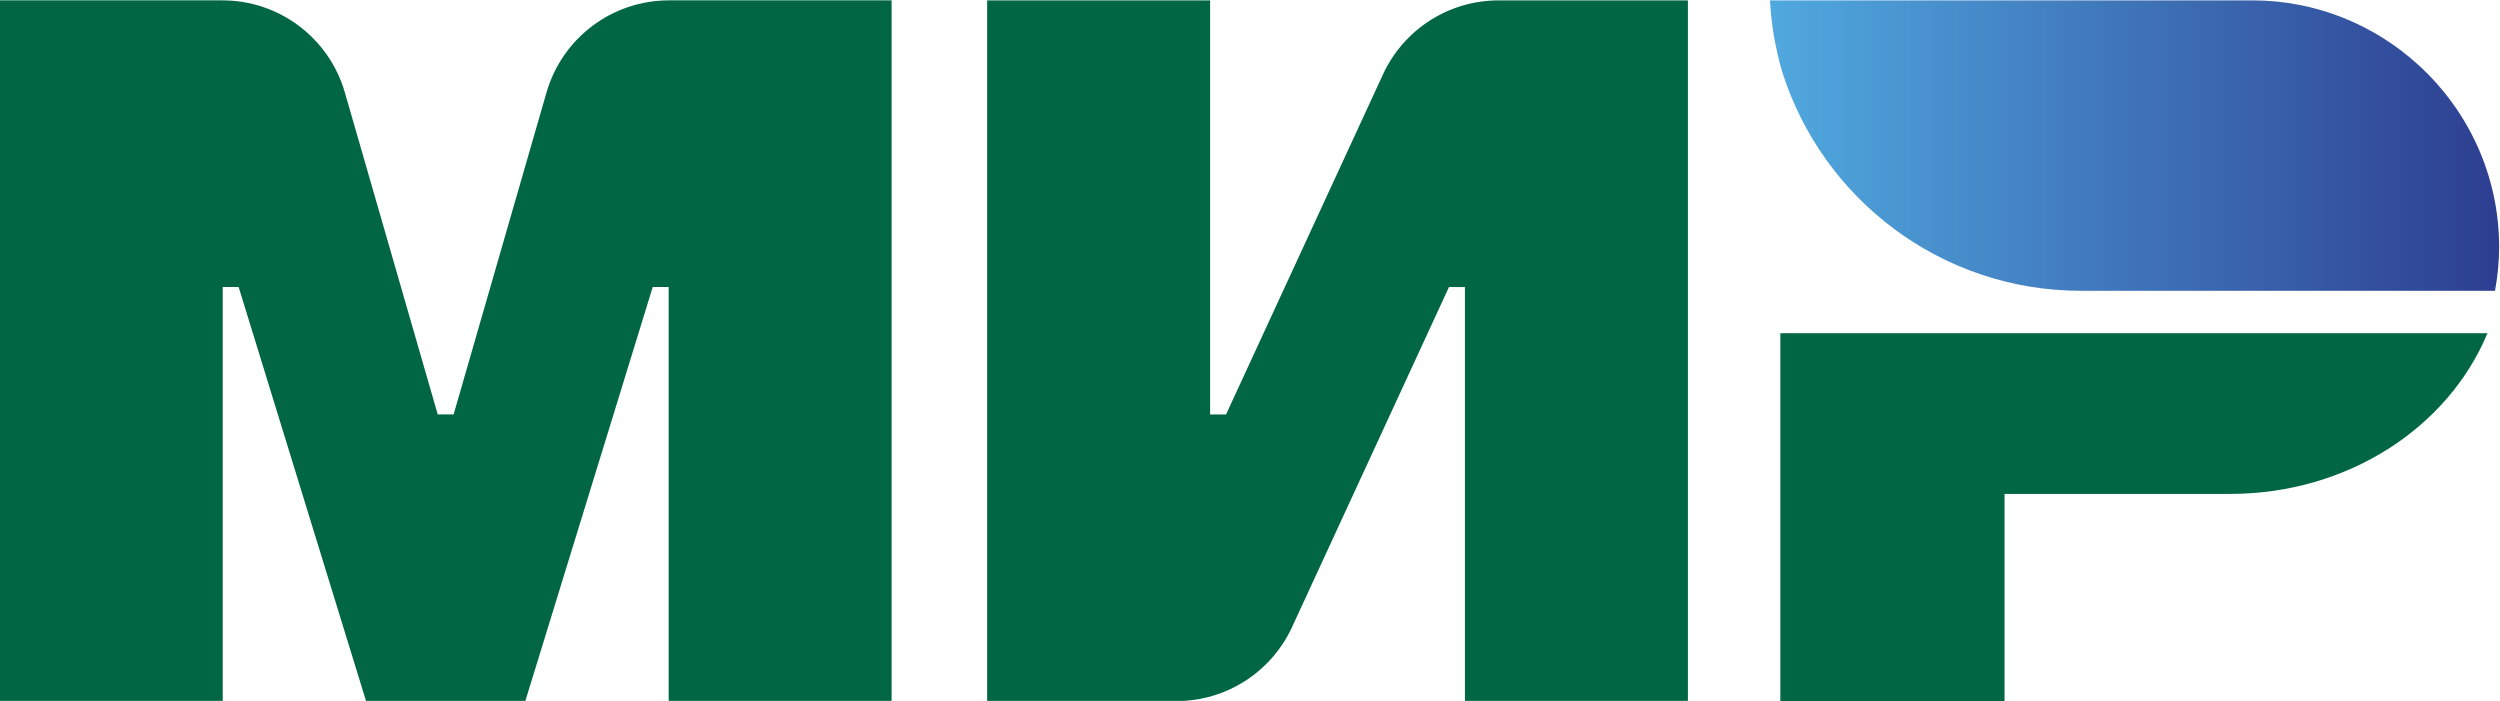 <?xml version="1.0" encoding="UTF-8" standalone="no"?>
<!-- Created with Inkscape (http://www.inkscape.org/) -->

<svg
   xmlns:dc="http://purl.org/dc/elements/1.1/"
   xmlns:cc="http://creativecommons.org/ns#"
   xmlns:rdf="http://www.w3.org/1999/02/22-rdf-syntax-ns#"
   xmlns:svg="http://www.w3.org/2000/svg"
   xmlns="http://www.w3.org/2000/svg"
   xmlns:sodipodi="http://sodipodi.sourceforge.net/DTD/sodipodi-0.dtd"
   xmlns:inkscape="http://www.inkscape.org/namespaces/inkscape"
   version="1.1"
   id="svg815"
   xml:space="preserve"
   width="463.826"
   height="130.038"
   viewBox="0 0 463.826 130.038"
   sodipodi:docname="mir_ru.svg"
   inkscape:version="0.92.5 (2060ec1f9f, 2020-04-08)"><defs
     id="defs819"><clipPath
       clipPathUnits="userSpaceOnUse"
       id="clipPath831"><path
         d="M 0,270.667 H 595.276 V 0 H 0 Z"
         id="path829"
         inkscape:connector-curvature="0" /></clipPath><clipPath
       clipPathUnits="userSpaceOnUse"
       id="clipPath843"><path
         d="m 380.847,201.727 c 0.136,-2.611 0.511,-5.157 1.091,-7.624 v 0 c 0.136,-0.547 0.26,-1.104 0.419,-1.644 v 0 c 0.065,-0.224 0.124,-0.444 0.189,-0.668 v 0 c 5.572,-17.667 22.083,-30.486 41.596,-30.486 v 0 h 57.617 c 0.354,1.975 0.574,3.994 0.574,6.073 v 0 c 0,10.025 -4.325,19.018 -11.171,25.3 v 0 c -6.119,5.602 -14.239,9.049 -23.184,9.049 v 0 z"
         id="path841"
         inkscape:connector-curvature="0" /></clipPath><linearGradient
       x1="0"
       y1="0"
       x2="1"
       y2="0"
       gradientUnits="userSpaceOnUse"
       gradientTransform="matrix(101.487,0,0,-101.487,380.847,181.516)"
       spreadMethod="pad"
       id="linearGradient853"><stop
         style="stop-opacity:1;stop-color:#50a9df"
         offset="0"
         id="stop849" /><stop
         style="stop-opacity:1;stop-color:#2d3e91"
         offset="1"
         id="stop851" /></linearGradient><clipPath
       clipPathUnits="userSpaceOnUse"
       id="clipPath863"><path
         d="M 0,270.667 H 595.276 V 0 H 0 Z"
         id="path861"
         inkscape:connector-curvature="0" /></clipPath></defs><sodipodi:namedview
     pagecolor="#ffffff"
     bordercolor="#666666"
     borderopacity="1"
     objecttolerance="10"
     gridtolerance="10"
     guidetolerance="10"
     inkscape:pageopacity="0"
     inkscape:pageshadow="2"
     inkscape:window-width="2560"
     inkscape:window-height="1371"
     id="namedview817"
     showgrid="false"
     fit-margin-top="0"
     fit-margin-left="0"
     fit-margin-right="0"
     fit-margin-bottom="0"
     inkscape:zoom="1.2460606"
     inkscape:cx="171.39966"
     inkscape:cy="-184.26724"
     inkscape:window-x="1920"
     inkscape:window-y="0"
     inkscape:window-maximized="1"
     inkscape:current-layer="g823" /><g
     id="g823"
     inkscape:groupmode="layer"
     inkscape:label="logo_MIR_eng_Rus"
     transform="matrix(1.333,0,0,-1.333,-179.285,268.971)"><g
       id="g825"><g
         id="g827"
         clip-path="url(#clipPath831)"><g
           id="g833"
           transform="translate(382.291,155.399)"><path
             d="m 0,0 v -51.183 h 31.203 v 28.82 h 31.404 c 16.403,0 30.396,9.303 35.804,22.363 z"
             style="fill:#006644;fill-opacity:1;fill-rule:nonzero;stroke:none"
             id="path835"
             inkscape:connector-curvature="0" /></g></g></g><g
       id="g837"><g
         id="g839"
         clip-path="url(#clipPath843)"><g
           id="g845"><g
             id="g847"><path
               d="m 380.847,201.727 c 0.136,-2.611 0.511,-5.157 1.091,-7.624 v 0 c 0.136,-0.547 0.26,-1.104 0.419,-1.644 v 0 c 0.065,-0.224 0.124,-0.444 0.189,-0.668 v 0 c 5.572,-17.667 22.083,-30.486 41.596,-30.486 v 0 h 57.617 c 0.354,1.975 0.574,3.994 0.574,6.073 v 0 c 0,10.025 -4.325,19.018 -11.171,25.3 v 0 c -6.119,5.602 -14.239,9.049 -23.184,9.049 v 0 z"
               style="fill:url(#linearGradient853);stroke:none"
               id="path855"
               inkscape:connector-curvature="0" /></g></g></g></g><g
       id="g857"><g
         id="g859"
         clip-path="url(#clipPath863)"><g
           id="g865"
           transform="translate(326.987,191.426)"><path
             d="m 0,0 -21.845,-47.33 h -2.217 v 57.631 h -31.032 v -97.527 h 26.335 c 6.917,0 13.203,4.022 16.102,10.305 l 21.841,47.323 h 2.22 V -87.226 H 42.436 V 10.301 H 16.099 C 9.181,10.301 2.896,6.279 0,0"
             style="fill:#006644;fill-opacity:1;fill-rule:nonzero;stroke:none"
             id="path867"
             inkscape:connector-curvature="0" /></g><g
           id="g869"
           transform="translate(182.494,188.909)"><path
             d="m 0,0 12.927,-44.808 h 2.214 L 28.068,0 c 2.192,7.59 9.138,12.819 17.038,12.819 H 76.101 V -84.707 H 45.069 v 57.627 h -2.22 L 25.116,-84.707 H 2.952 l -17.733,57.627 h -2.217 V -84.707 H -48.03 v 97.526 h 30.992 C -9.141,12.819 -2.192,7.59 0,0"
             style="fill:#006644;fill-opacity:1;fill-rule:nonzero;stroke:none"
             id="path871"
             inkscape:connector-curvature="0" /></g></g></g></g></svg>